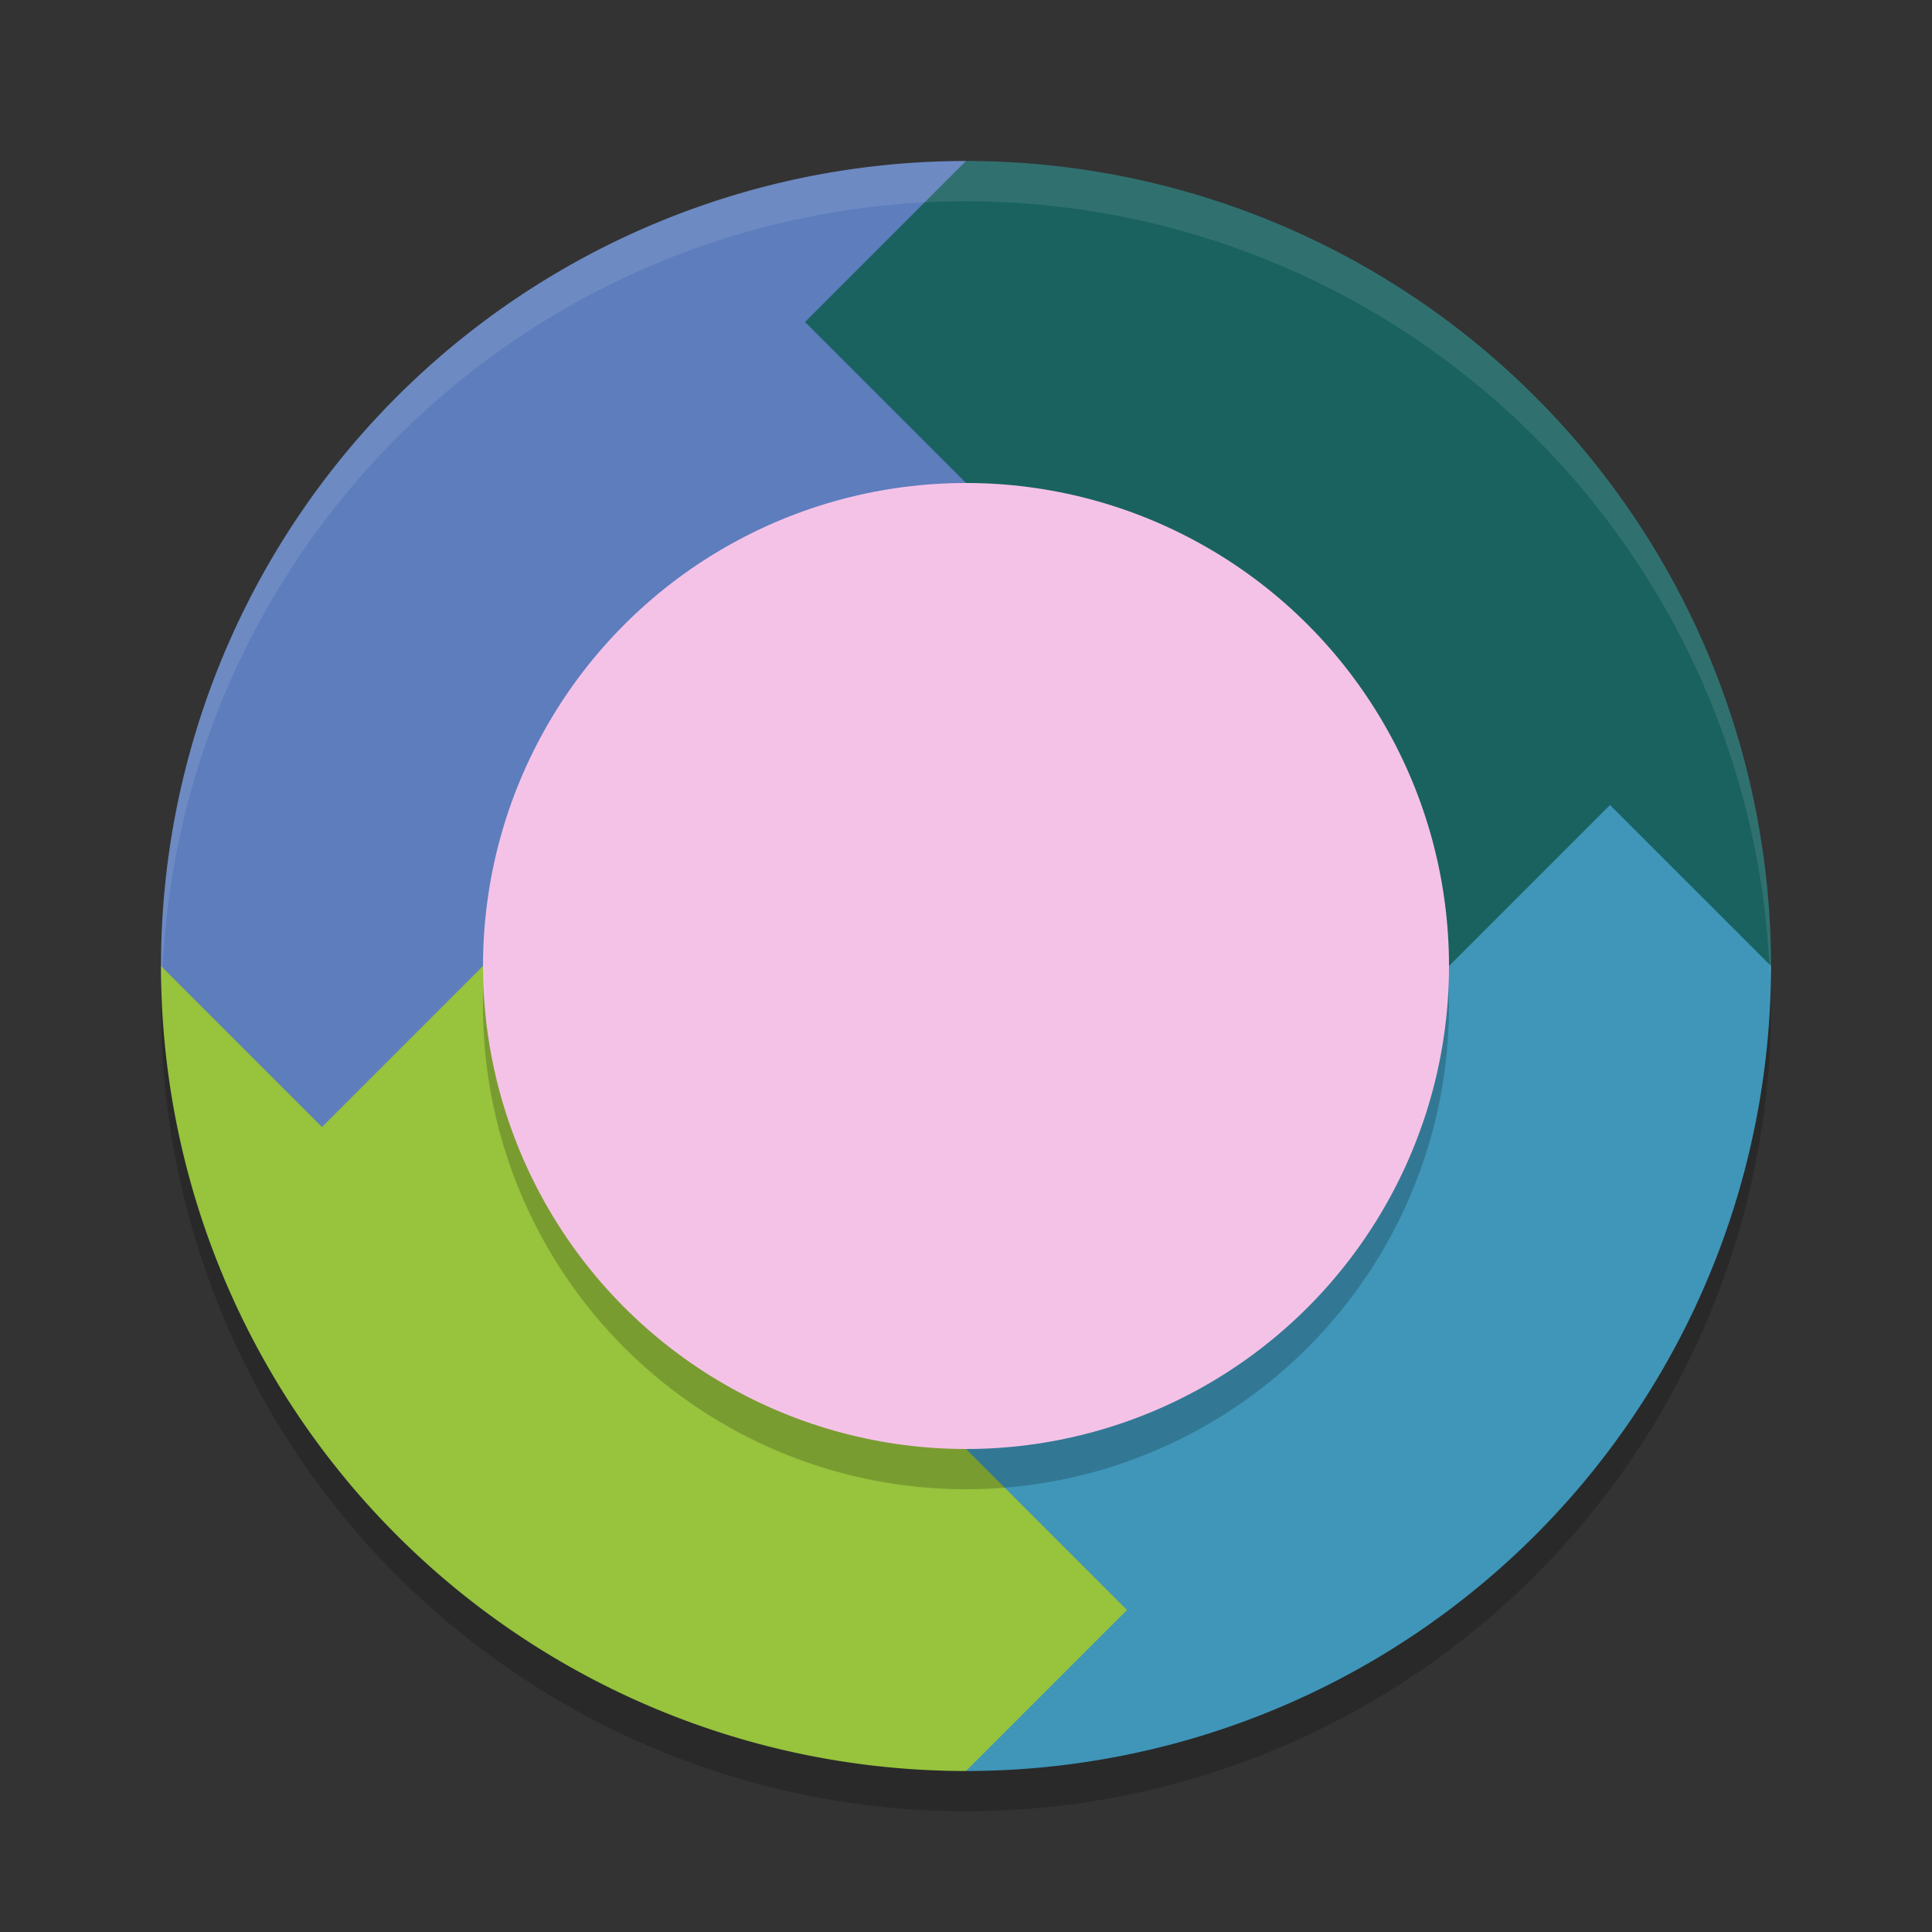 <svg xmlns="http://www.w3.org/2000/svg" width="24" height="24" version="1.1">
 <rect width="100%" height="100%" fill="#333333" stroke="none"/>
 <circle style="opacity:0.2" cx="12" cy="12.5" r="10"/>
 <path style="fill:#196260" d="M 12,2 A 10,10 0 0 1 22,12 H 12 Z"/>
 <path style="fill:#97c33d" d="M 12,22 A 10,10 0 0 1 2,12 h 10 z"/>
 <path style="fill:#5d7dbd" d="M 2,12 4,14 6,12 Z"/>
 <path style="fill:#5d7dbd" d="M 12,2 A 10,10 0 0 0 2,12 h 10 z"/>
 <path style="fill:#3f96b9" d="m 22,12 -2,-2 -2,2 z"/>
 <path style="fill:#3f96b9" d="M 12,22 A 10,10 0 0 0 22,12 H 12 Z"/>
 <path style="fill:#97c33d" d="m 12,22 2,-2 -2,-2 z"/>
 <path style="fill:#196260" d="M 12,2 10,4 12,6 Z"/>
 <circle style="opacity:0.2" cx="12" cy="12.5" r="6"/>
 <circle style="fill:#f5c2e7" cx="12" cy="12" r="6"/>
 <path style="opacity:0.1;fill:#ffffff" d="M 12,2 A 10,10 0 0 0 2,12 10,10 0 0 0 2.011,12.291 10,10 0 0 1 12,2.5 10,10 0 0 1 21.989,12.209 10,10 0 0 0 22,12 10,10 0 0 0 12,2 Z"/>
</svg>
